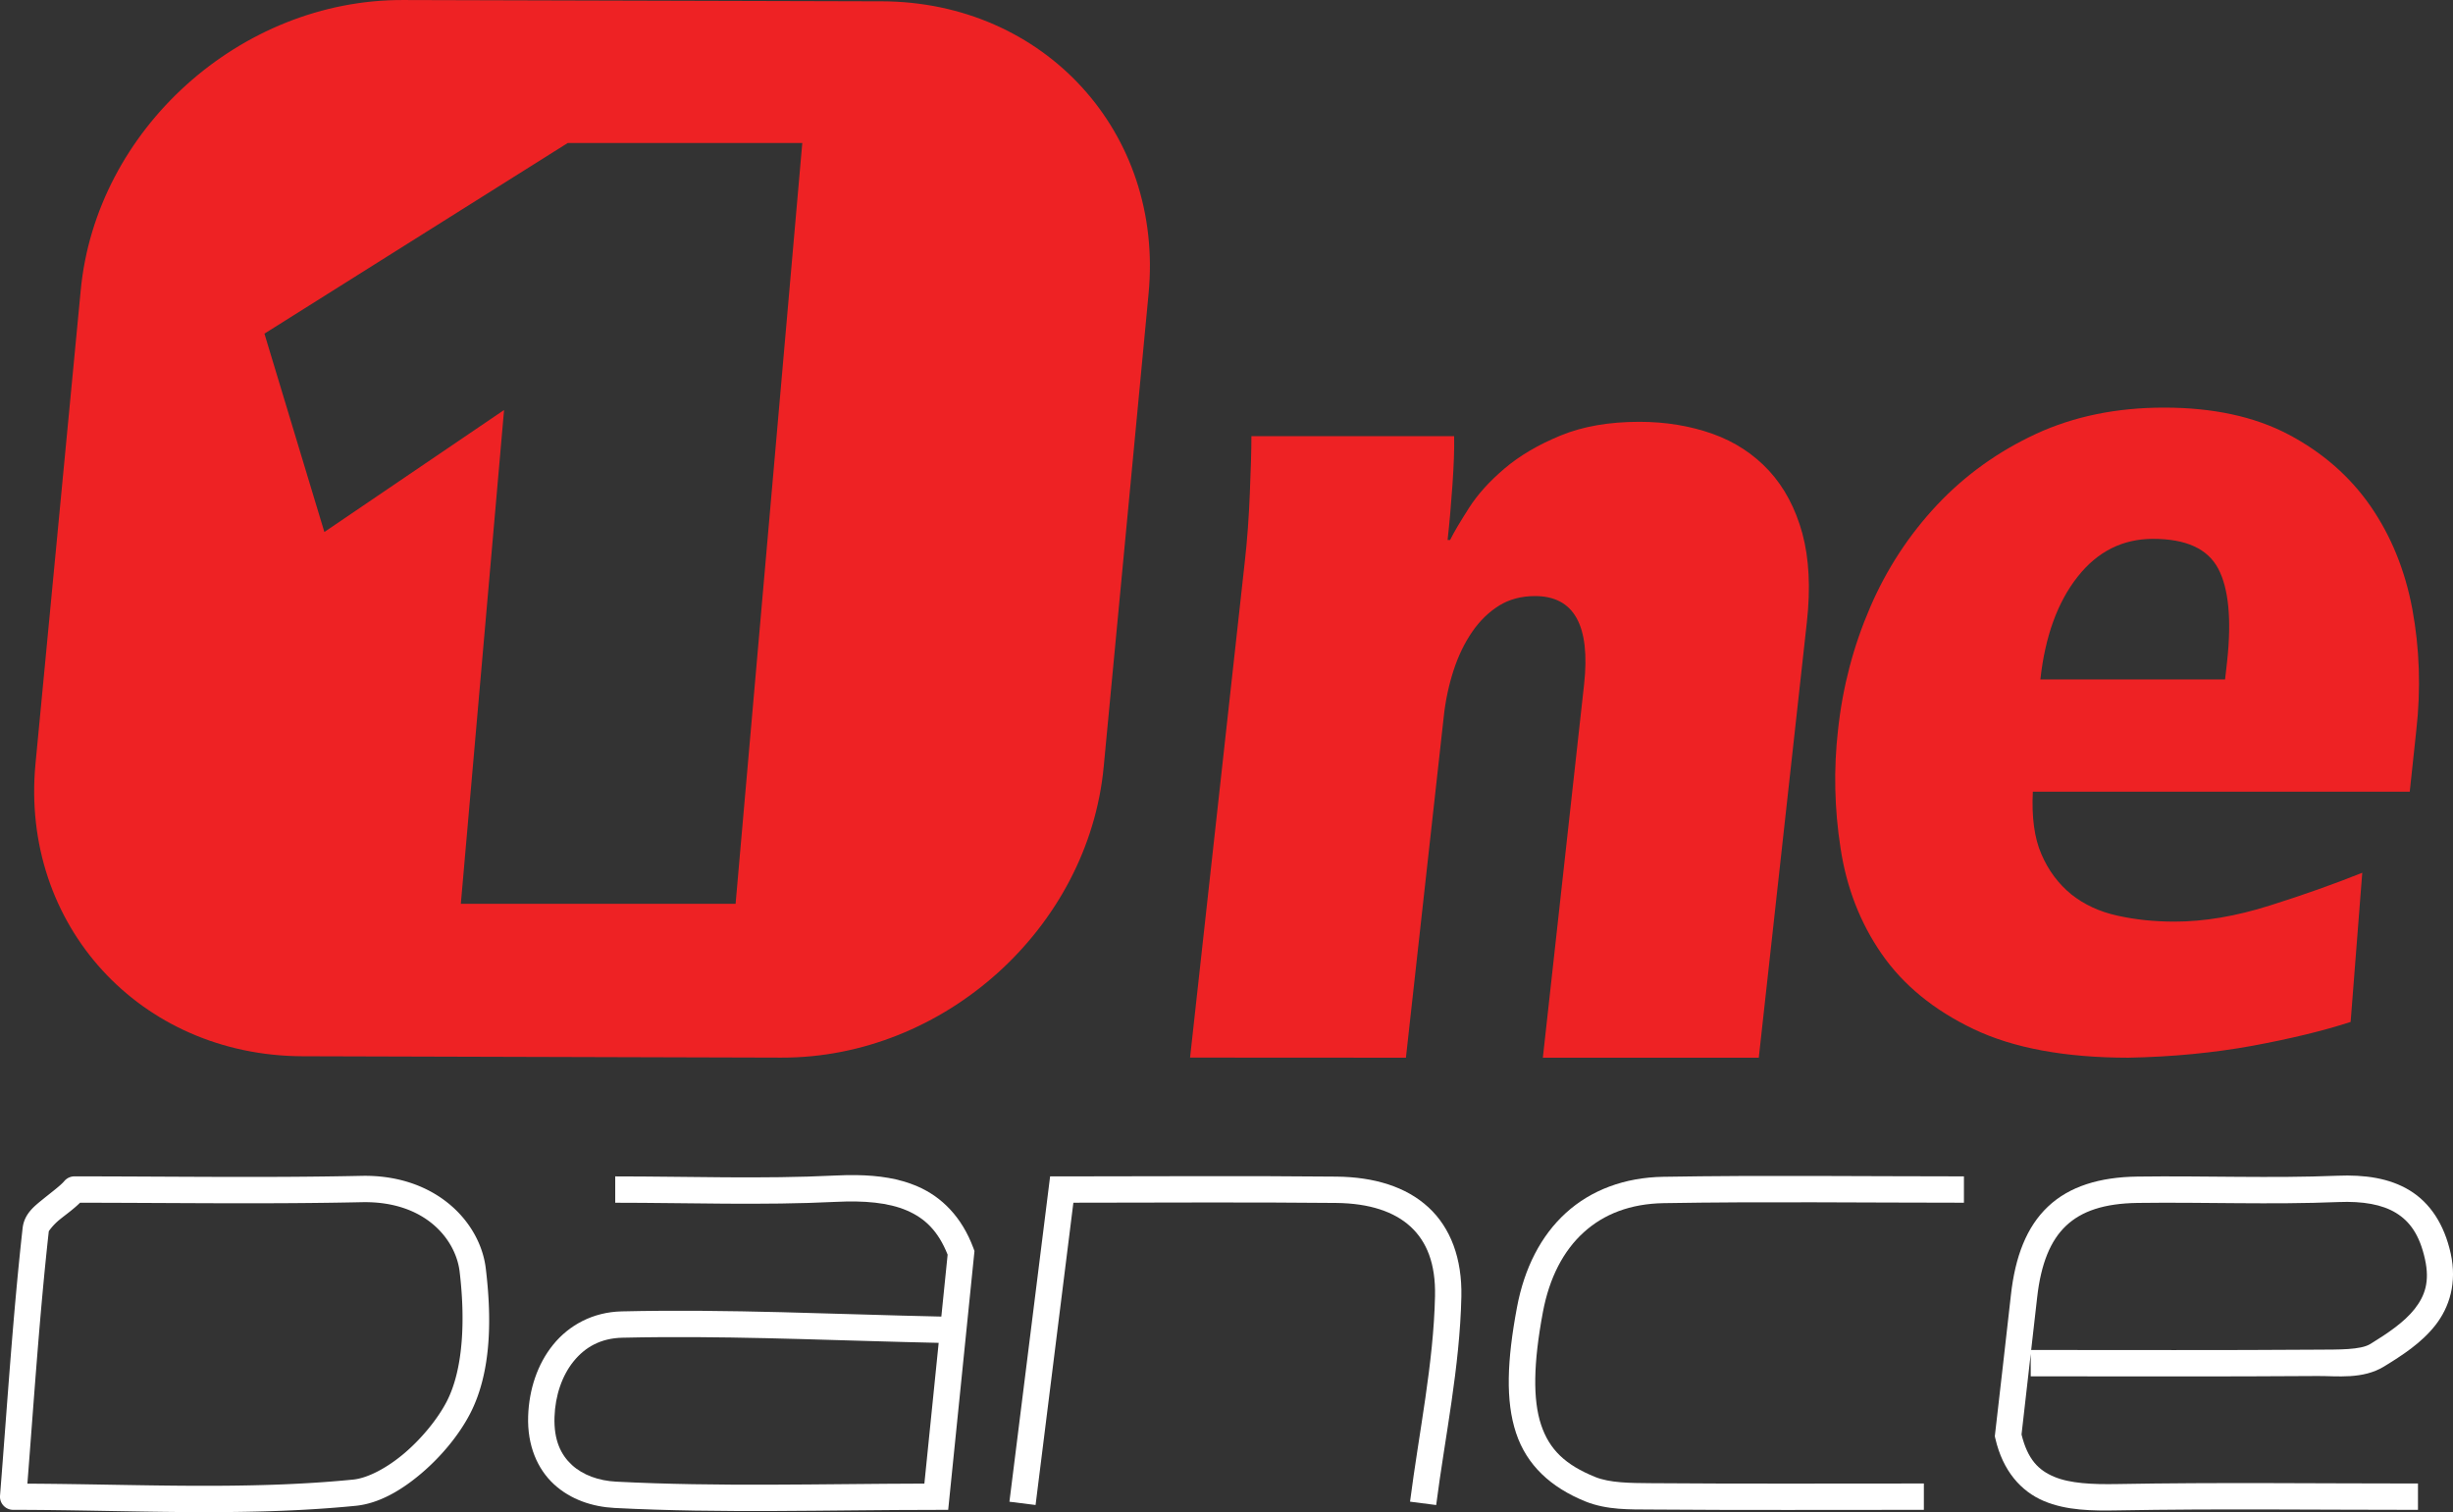 <svg width="800" height="493.17" clip-rule="evenodd" fill-rule="evenodd" stroke-miterlimit="10" version="1.1" viewBox="0 0 800 493.17" xml:space="preserve" xmlns="http://www.w3.org/2000/svg">
    <rect x="0" y="0" width="800" height="493.17" fill="#333333" stroke="none"/>
    <g transform="matrix(.358 0 0 .358 405.93 299.04)">
                <path d="m0-322.74c2.424-21.03 3.861-42.227 4.705-63.661 0.878-21.286 1.413-38.461 1.413-51.533h184.69c0.261 11.676-0.285 26.298-1.509 44.068-1.259 17.698-2.66 34.517-4.454 50.487h2.281c3.576-7.274 9.407-16.967 17.282-29.291 7.876-12.394 18.721-24.273 32.405-35.913 13.636-11.558 30.633-21.583 50.802-29.885 20.241-8.381 44.353-12.567 71.957-12.567 24.019 0 46.337 3.747 66.531 10.898 20.466 7.299 37.582 18.536 51.634 33.74 13.945 15.227 24.03 34.203 30.301 57.044 6.153 22.806 7.555 49.811 4.086 80.938l-43.794 396.71-196.7-0.024 37.582-340.18c5.833-53.618-9.145-80.374-44.72-80.374-12.425 0-23.365 2.94-32.606 8.612-9.396 5.874-17.639 13.778-24.564 23.863-7.08 10.251-12.733 22.029-17.081 35.368-4.336 13.416-7.329 27.391-8.873 41.853l-34.483 310.86-196.64-0.107z" fill="#ee2224" fill-rule="nonzero"/>
            </g><g transform="matrix(.358 0 0 .358 662.97 219.7)">
                <path d="m0 107.52c-1.128 23.162 1.355 42.167 7.84 57.026 6.379 14.812 15.442 26.881 27.141 36.479 11.76 9.347 25.812 15.892 42.073 19.444 16.344 3.646 33.674 5.441 51.978 5.441 26.834 0 55.936-4.858 86.818-14.658 31.038-9.788 59.011-19.742 84.252-29.862l-10.595 135.89c-24.327 7.946-54.01 15.169-89.383 21.725-35.385 6.462-73.17 10.109-113.22 10.869-57.478-0.037-104.65-8.743-140.92-26.096-36.263-17.307-64.166-40.244-83.717-68.502-19.551-28.27-31.976-60.281-37.427-96.249-5.583-35.825-6.415-71.779-2.281-108.03 4.252-39.215 14.04-76.275 29.232-111.42 15.073-35.075 35.61-66.286 61.137-93.462 25.633-27.208 55.672-48.624 90.166-64.648 34.625-15.917 73.36-23.815 116.47-23.815 44.484 0 82.149 8.112 113.16 24.379 30.908 16.274 55.898 38.07 74.773 65.194 18.815 27.172 31.632 58.612 38.212 93.985 6.557 35.516 7.934 72.457 3.564 110.9l-5.916 55.406zm175.13-102.27 1.83-16.137c4.215-38.437 1.424-66.743-8.066-84.78-9.657-18.185-29.446-27.124-59.308-27.124-27.711 0-50.684 11.481-68.846 34.584-18.315 23.251-29.564 54.413-33.876 93.457z" fill="#ee2224" fill-rule="nonzero"/>
            </g><g transform="matrix(.358 0 0 .358 239.9 50.143)">
                <path d="m0 683.31h-250.3l39.382-449.86-163.7 111.13-54.598-180.7 276.34-173.69h213.64zm133.08-822.16-436.03-1.193c-148.21-0.488-279.93 118.09-293.65 264.7l-41.199 431.2c-13.863 146.62 95.155 265.87 243.42 266.33l435.99 1.248c148.27 0.403 279.79-118.09 293.72-264.87l40.879-430.96c14.111-146.78-94.812-266.08-243.14-266.47" fill="#ee2224" fill-rule="nonzero"/>
            </g><g clip-rule="nonzero" fill="#fff" fill-rule="nonzero" shape-rendering="auto"><path d="m279.48 383.25c-2.357-0.038-4.759 0.017-7.2 0.136l-7.1e-4 7.2e-4h-7.2e-4c-23.649 1.166-47.574 0.28-71.633 0.28v8.593c23.845 0 47.91 0.9 72.055-0.29 9.144-0.448 17.037 0.217 23.084 2.827 5.827 2.516 10.192 6.65 13.268 14.4-0.683 6.732-1.376 13.541-2.051 20.186-34.611-0.731-69.396-2.507-104.27-1.693-9.38 0.217-17.157 4.495-22.318 10.85-5.161 6.356-7.875 14.651-8.164 23.31-0.321 9.593 3.024 17.257 8.44 22.247 5.416 4.99 12.58 7.332 19.759 7.705h0.001c35.006 1.808 69.998 0.622 104.9 0.622h3.882l0.392-3.862c2.801-27.572 5.387-53.004 8.083-79.572l0.101-0.993-0.347-0.936c-3.753-10.115-10.286-16.705-18.274-20.153-5.991-2.587-12.641-3.543-19.71-3.658zm-63.565 52.843c29.937-0.187 60.03 1.214 90.215 1.863-1.534 15.099-3.058 30.11-4.662 45.899-33.778 0.078-67.33 1.083-100.57-0.634h-1e-3c-5.598-0.291-10.785-2.13-14.381-5.443-3.596-3.313-5.927-8.077-5.674-15.64 0.234-7.03 2.485-13.549 6.246-18.181 3.761-4.632 8.867-7.515 15.847-7.676h7.1e-4c4.323-0.101 8.65-0.161 12.98-0.188z" color="#000000" color-rendering="auto" dominant-baseline="auto" image-rendering="auto" solid-color="#000000" stop-color="#000000" style="font-feature-settings:normal;font-variant-alternates:normal;font-variant-caps:normal;font-variant-east-asian:normal;font-variant-ligatures:normal;font-variant-numeric:normal;font-variant-position:normal;font-variation-settings:normal;inline-size:0;isolation:auto;mix-blend-mode:normal;shape-margin:0;shape-padding:0;text-decoration-color:#000000;text-decoration-line:none;text-decoration-style:solid;text-indent:0;text-orientation:mixed;text-transform:none;white-space:normal"/><path d="m591.51 383.52c-16.344-0.034-32.702 1e-3 -49.069 0.278-12.631 0.215-23.528 4.318-31.717 11.75-8.19 7.432-13.591 18.033-15.987 30.809v7.2e-4c-3.254 17.361-3.784 30.505-0.303 40.994s11.322 17.746 22.608 22.321h7.2e-4v6.9e-4c7.022 2.844 14.608 2.594 21.079 2.64 29.792 0.23 59.566 0.103 89.311 0.103v-8.593c-29.77 0-59.521 0.127-89.244-0.103h-2e-3c-6.601-0.047-13.204-0.102-17.918-2.011h1e-3c-9.783-3.966-14.983-8.938-17.68-17.064-2.696-8.126-2.54-19.982 0.594-36.704v-7.1e-4c2.125-11.334 6.739-20.06 13.316-26.028 6.577-5.968 15.196-9.337 26.088-9.522 32.565-0.552 65.212-0.139 97.911-0.139v-8.593c-16.313 0-32.643-0.104-48.987-0.138z" color="#000000" color-rendering="auto" dominant-baseline="auto" image-rendering="auto" solid-color="#000000" stop-color="#000000" style="font-feature-settings:normal;font-variant-alternates:normal;font-variant-caps:normal;font-variant-east-asian:normal;font-variant-ligatures:normal;font-variant-numeric:normal;font-variant-position:normal;font-variation-settings:normal;inline-size:0;isolation:auto;mix-blend-mode:normal;shape-margin:0;shape-padding:0;text-decoration-color:#000000;text-decoration-line:none;text-decoration-style:solid;text-indent:0;text-orientation:mixed;text-transform:none;white-space:normal"/><path d="m468.38 490.85-8.522-1.1c2.936-22.737 7.676-45.051 8.149-67.058l-5e-4 8.8e-4c0.226-10.598-2.707-17.782-7.985-22.643s-13.37-7.612-24.254-7.724c-28.467-0.285-56.986-0.096-85.706-0.079-4.261 34.07-8.302 66.402-12.329 98.587l-8.527-1.067c4.181-33.411 8.357-66.822 12.8-102.34l0.47-3.763 3.793 1.4e-4c29.966 9e-5 59.762-0.226 89.587 0.073l6.9e-4 -1.9e-4c12.295 0.126 22.692 3.278 29.988 9.997 7.295 6.72 11.017 16.795 10.754 29.145l1.9e-4 6.9e-4c-0.497 23.1-5.342 45.707-8.217 67.974z" color="#000000" color-rendering="auto" dominant-baseline="auto" image-rendering="auto" solid-color="#000000" stop-color="#000000" style="font-feature-settings:normal;font-variant-alternates:normal;font-variant-caps:normal;font-variant-east-asian:normal;font-variant-ligatures:normal;font-variant-numeric:normal;font-variant-position:normal;font-variation-settings:normal;inline-size:0;isolation:auto;mix-blend-mode:normal;shape-margin:0;shape-padding:0;text-decoration-color:#000000;text-decoration-line:none;text-decoration-style:solid;text-indent:0;text-orientation:mixed;text-transform:none;white-space:normal"/><path d="m762.26 383.45c-21.504 0.883-43.269-0.023-65.199 0.277h-7.1e-4c-12.283 0.168-22.144 3.169-29.144 9.783-7.001 6.614-10.716 16.364-12.093 28.817l7.1e-4 -1e-3c-1.695 15.277-3.481 30.561-5.17 45.356l-0.084 0.731 0.165 0.717c2.442 10.637 8.426 17.283 15.824 20.404 7.398 3.122 15.737 3.211 24.11 3.059 32.562-0.586 65.207-0.173 97.906-0.173v-8.593c-32.627 0-65.323-0.414-98.061 0.175h-7.2e-4c-8.129 0.147-15.41-0.188-20.614-2.385-5.067-2.138-8.6-5.614-10.616-13.773 0.979-8.571 1.989-17.472 2.997-26.285v7.311c31.2 0 62.422 0.124 93.66-0.102 6.219-0.04 14.601 1.163 21.572-3.108l1e-3 -7.2e-4 7.1e-4 -7.1e-4c5.845-3.585 12.164-7.616 16.751-13.478 4.587-5.862 7.085-13.846 4.987-23.36v-7.1e-4c-2.11-9.566-6.75-16.527-13.352-20.569-6.602-4.042-14.684-5.171-23.64-4.803zm0.352 8.585h7.1e-4c8-0.329 14.296 0.789 18.8 3.546s7.695 7.148 9.447 15.091c1.615 7.328-0.012 11.931-3.363 16.214-3.351 4.284-8.783 7.956-14.476 11.448-3.178 1.946-10.283 1.797-17.137 1.841h-3e-3c-31.127 0.225-62.28 0.102-93.455 0.102 0.651-5.706 1.302-11.268 1.938-17.004v-0.001c1.247-11.274 4.413-18.753 9.453-23.516 5.04-4.762 12.38-7.287 23.361-7.437 21.612-0.295 43.456 0.619 65.434-0.284z" color="#000000" color-rendering="auto" dominant-baseline="auto" image-rendering="auto" solid-color="#000000" stop-color="#000000" style="font-feature-settings:normal;font-variant-alternates:normal;font-variant-caps:normal;font-variant-east-asian:normal;font-variant-ligatures:normal;font-variant-numeric:normal;font-variant-position:normal;font-variation-settings:normal;inline-size:0;isolation:auto;mix-blend-mode:normal;shape-margin:0;shape-padding:0;text-decoration-color:#000000;text-decoration-line:none;text-decoration-style:solid;text-indent:0;text-orientation:mixed;text-transform:none;white-space:normal"/><path d="m117.8 383.49c-31.086 0.674-62.276 0.169-93.535 0.169a4.297 4.297 0 0 0-0.013 0 4.297 4.297 0 0 0-0.068 1e-3 4.297 4.297 0 0 0-0.064 1e-3 4.297 4.297 0 0 0-0.087 4e-3 4.297 4.297 0 0 0-0.044 3e-3 4.297 4.297 0 0 0-0.074 6e-3 4.297 4.297 0 0 0-0.004 0 4.297 4.297 0 0 0-0.006 7.2e-4 4.297 4.297 0 0 0-0.09 8e-3 4.297 4.297 0 0 0-0.017 1e-3 4.297 4.297 0 0 0-0.095 0.012 4.297 4.297 0 0 0-0.094 0.013 4.297 4.297 0 0 0-0.041 7e-3 4.297 4.297 0 0 0-0.048 8e-3 4.297 4.297 0 0 0-0.064 0.012 4.297 4.297 0 0 0-0.036 7e-3 4.297 4.297 0 0 0-0.052 0.011 4.297 4.297 0 0 0-0.07 0.015 4.297 4.297 0 0 0-0.02 5e-3 4.297 4.297 0 0 0-0.064 0.015 4.297 4.297 0 0 0-0.086 0.022 4.297 4.297 0 0 0-0.08 0.023 4.297 4.297 0 0 0-0.04 0.012 4.297 4.297 0 0 0-0.062 0.02 4.297 4.297 0 0 0-0.026 8e-3 4.297 4.297 0 0 0-0.084 0.028 4.297 4.297 0 0 0-0.012 5e-3 4.297 4.297 0 0 0-0.066 0.024 4.297 4.297 0 0 0-0.05 0.019 4.297 4.297 0 0 0-0.04 0.016 4.297 4.297 0 0 0-0.054 0.022 4.297 4.297 0 0 0-0.059 0.025 4.297 4.297 0 0 0-0.024 0.01 4.297 4.297 0 0 0-0.06 0.027 4.297 4.297 0 0 0-0.056 0.026 4.297 4.297 0 0 0-0.029 0.015 4.297 4.297 0 0 0-0.051 0.025 4.297 4.297 0 0 0-0.057 0.029 4.297 4.297 0 0 0-0.034 0.018 4.297 4.297 0 0 0-0.046 0.025 4.297 4.297 0 0 0-0.065 0.037 4.297 4.297 0 0 0-0.003 1e-3 4.297 4.297 0 0 0-0.055 0.032 4.297 4.297 0 0 0-0.072 0.043 4.297 4.297 0 0 0-0.031 0.02 4.297 4.297 0 0 0-0.06 0.038 4.297 4.297 0 0 0-0.036 0.024 4.297 4.297 0 0 0-0.018 0.012 4.297 4.297 0 0 0-0.064 0.044 4.297 4.297 0 0 0-0.015 0.011 4.297 4.297 0 0 0-0.052 0.038 4.297 4.297 0 0 0-0.053 0.039 4.297 4.297 0 0 0-0.062 0.048 4.297 4.297 0 0 0-0.055 0.044 4.297 4.297 0 0 0-0.076 0.062 4.297 4.297 0 0 0-0.078 0.069 4.297 4.297 0 0 0-0.059 0.053 4.297 4.297 0 0 0-0.045 0.043 4.297 4.297 0 0 0-0.004 4e-3 4.297 4.297 0 0 0-0.066 0.064 4.297 4.297 0 0 0-0.021 0.022 4.297 4.297 0 0 0-0.045 0.047 4.297 4.297 0 0 0-0.013 0.013 4.297 4.297 0 0 0-0.043 0.047 4.297 4.297 0 0 0-0.048 0.052 4.297 4.297 0 0 0-0.038 0.043 4.297 4.297 0 0 0-0.01 0.012 4.297 4.297 0 0 0-0.041 0.049 4.297 4.297 0 0 0-7e-3 8e-3c-1.18 1.417-4.069 3.549-6.889 5.843-2.82 2.294-6.182 4.794-6.705 9.548v-5e-3c-3.147 28.34-4.947 56.737-7.359 87.189a4.297 4.297 0 0 0 4.283 4.636c37.18 0 74.586 2.364 111.72-1.318a4.297 4.297 0 0 0 2e-3 0c7.655-0.762 15.033-5.13 21.557-10.709 6.524-5.579 12.149-12.467 15.658-19.181l7.2e-4 -1e-3c7.341-14.037 7.029-32.304 5.196-47.545a4.297 4.297 0 0 0 0-7.2e-4c-1.82-15.11-16.328-30.7-40.626-30.172zm0.187 8.591a4.297 4.297 0 0 0 7.2e-4 0c20.643-0.449 30.644 12.123 31.907 22.608 1.739 14.46 1.525 31.44-4.279 42.537a4.297 4.297 0 0 0-7.1e-4 1e-3c-2.857 5.466-7.934 11.762-13.628 16.632-5.694 4.869-12.05 8.213-16.824 8.689-34.709 3.442-70.279 1.496-106.23 1.327 2.238-28.745 4.026-55.712 6.982-82.333a4.297 4.297 0 0 0 7.16e-4 -5e-3c-6e-3 0.054 1.131-1.824 3.587-3.822 1.992-1.62 4.432-3.316 6.596-5.457 30.56 0.019 61.201 0.488 91.893-0.178z" color="#000000" color-rendering="auto" dominant-baseline="auto" image-rendering="auto" solid-color="#000000" stop-color="#000000" style="font-feature-settings:normal;font-variant-alternates:normal;font-variant-caps:normal;font-variant-east-asian:normal;font-variant-ligatures:normal;font-variant-numeric:normal;font-variant-position:normal;font-variation-settings:normal;inline-size:0;isolation:auto;mix-blend-mode:normal;shape-margin:0;shape-padding:0;text-decoration-color:#000000;text-decoration-line:none;text-decoration-style:solid;text-indent:0;text-orientation:mixed;text-transform:none;white-space:normal"/></g>
</svg>
